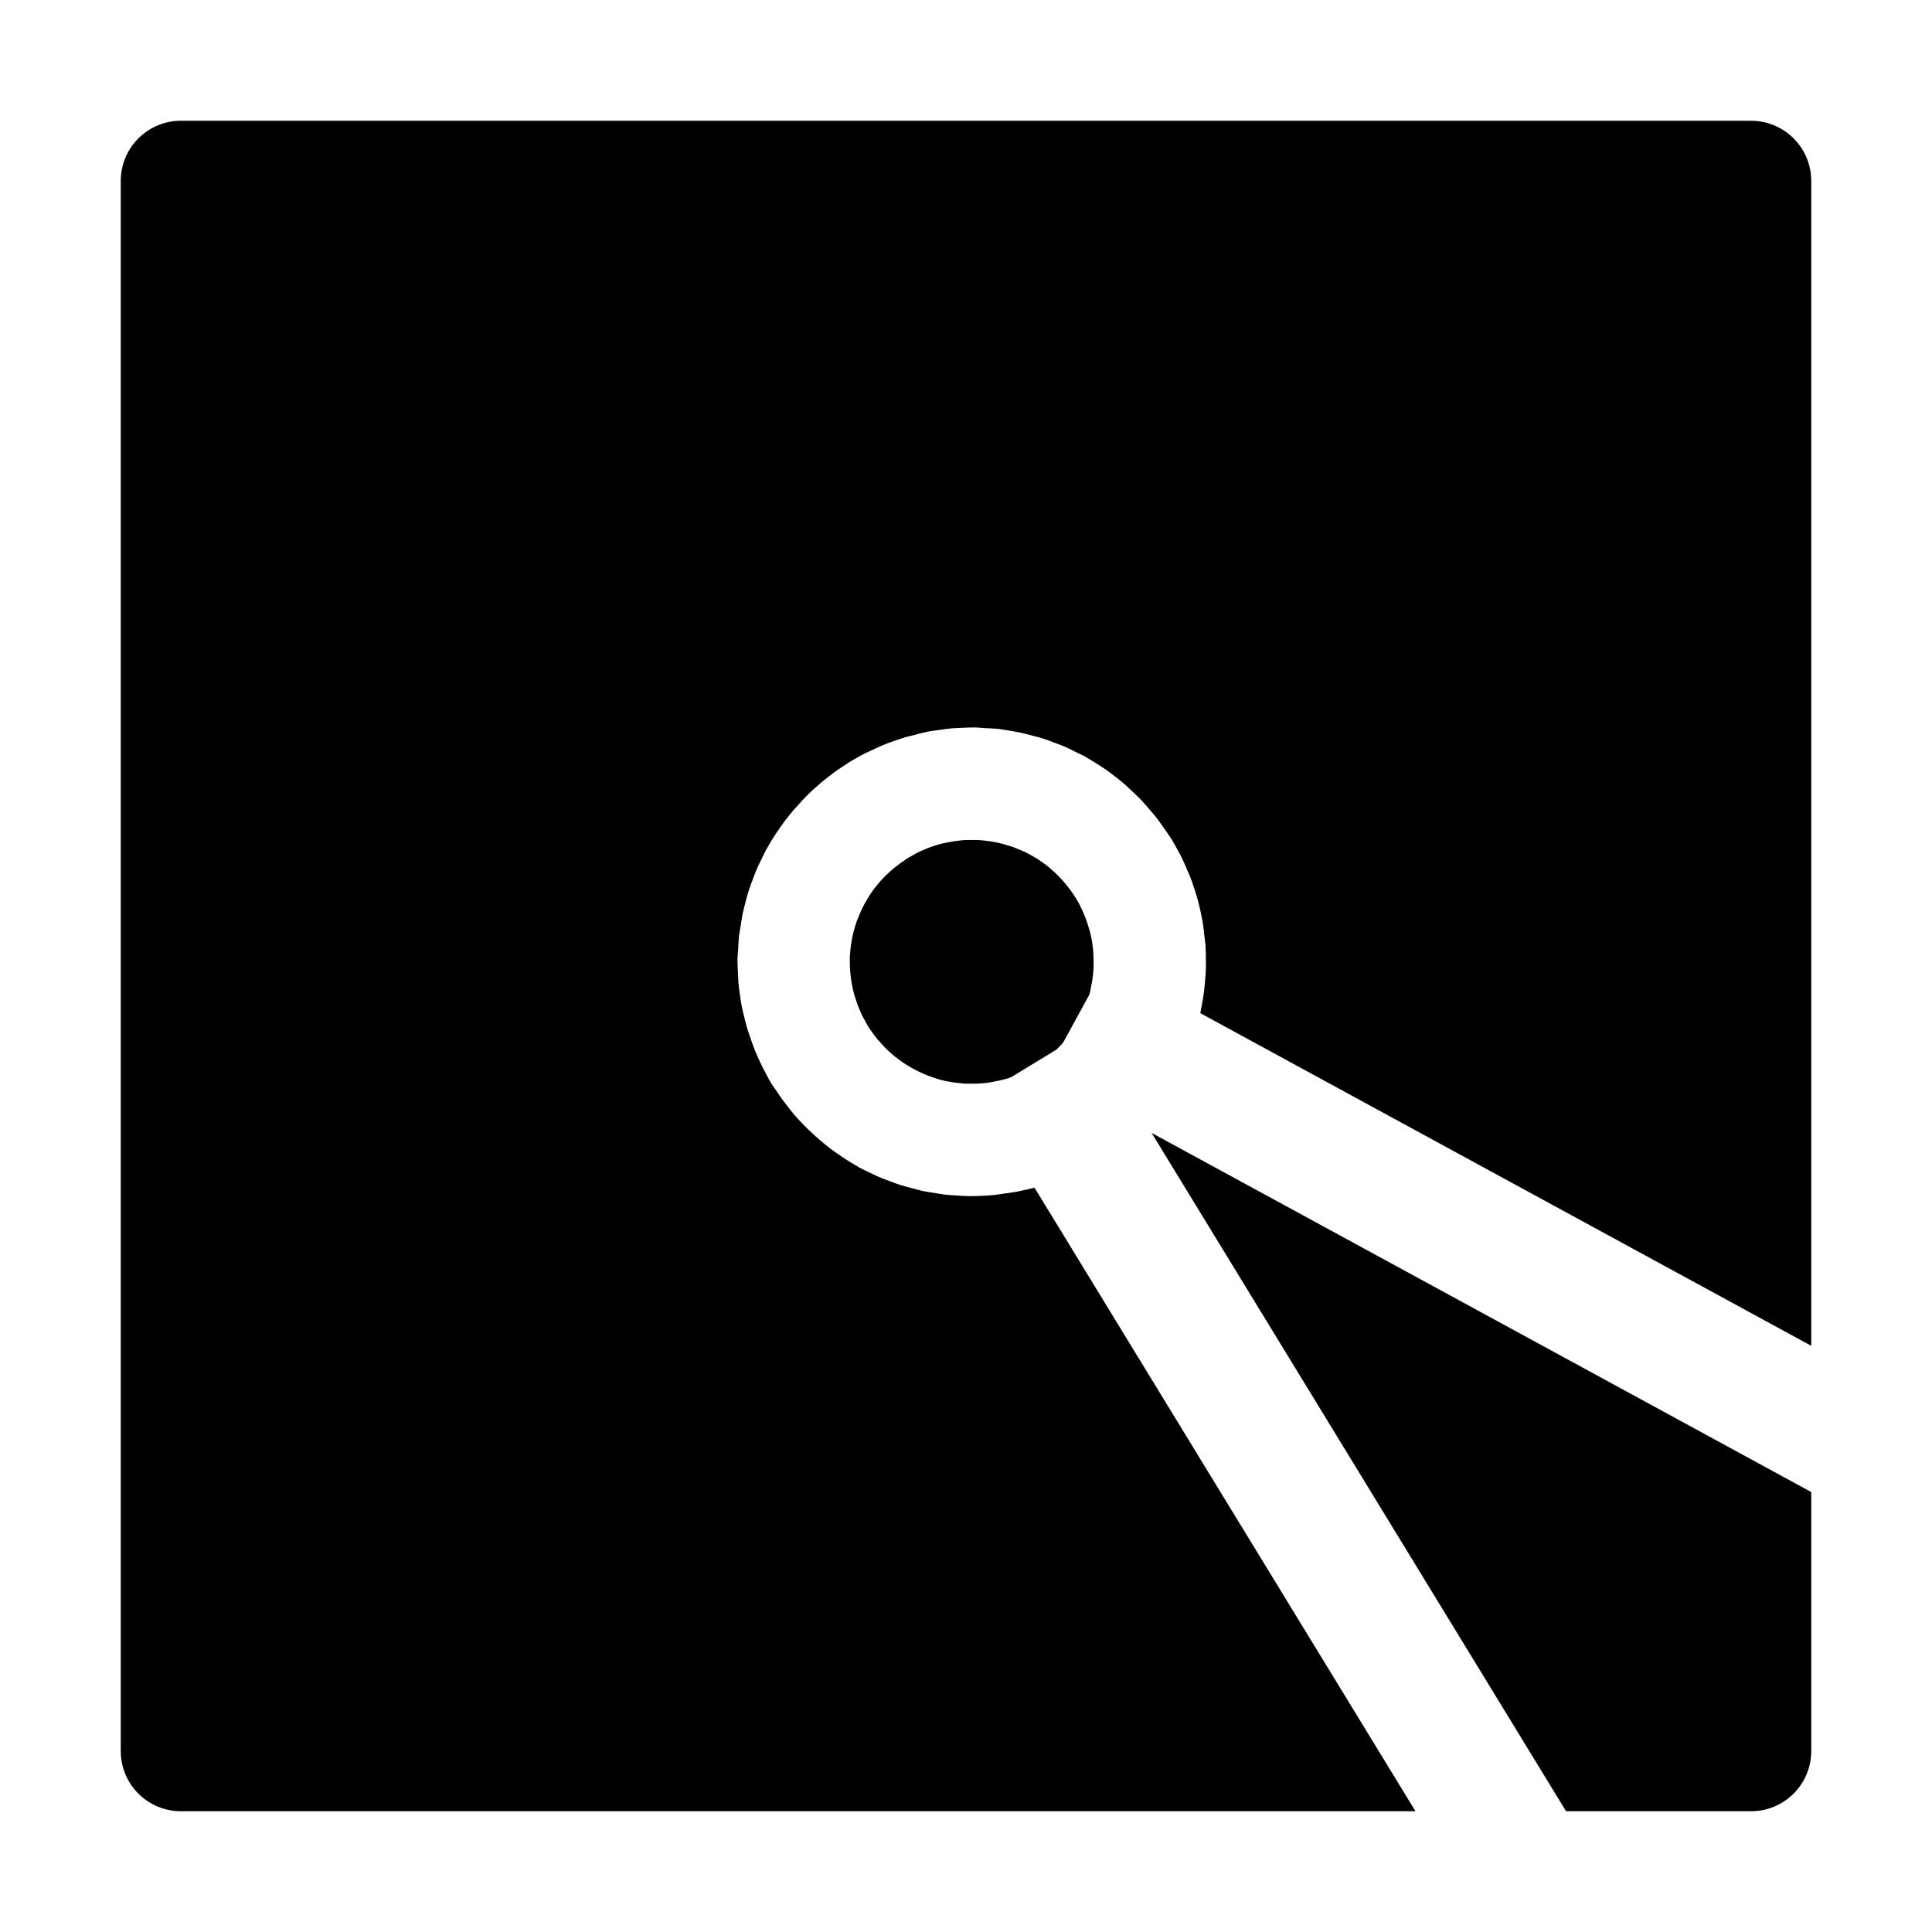 <?xml version="1.0" encoding="UTF-8" standalone="no"?>
<!-- Created with Inkscape (http://www.inkscape.org/) -->

<svg
   xmlns:dc="http://purl.org/dc/elements/1.1/"
   xmlns:cc="http://creativecommons.org/ns#"
   xmlns:rdf="http://www.w3.org/1999/02/22-rdf-syntax-ns#"
   xmlns:svg="http://www.w3.org/2000/svg"
   xmlns="http://www.w3.org/2000/svg"
   xmlns:sodipodi="http://sodipodi.sourceforge.net/DTD/sodipodi-0.dtd"
   xmlns:inkscape="http://www.inkscape.org/namespaces/inkscape"
   width="32"
   height="32"
   id="svg3608"
   version="1.1"
   inkscape:version="0.92.4 (5da689c313, 2019-01-14)"
   sodipodi:docname="visualidentity-celfon.svg"
   inkscape:export-filename="C:\Projects\sien-common\edicons\colorizedpngs\visualidentity-celfon.png"
   inkscape:export-xdpi="540"
   inkscape:export-ydpi="540">
  <defs
     id="defs3610">
    <linearGradient
       y2="276.559"
       x2="434.305"
       y1="290.041"
       x1="423.794"
       gradientUnits="userSpaceOnUse"
       id="SVGID_3_">
      <stop
         id="stop26"
         style="stop-color:#6299BE"
         offset="0" />
      <stop
         id="stop28"
         style="stop-color:#3B80AE"
         offset="1" />
    </linearGradient>
    <linearGradient
       y2="300.502"
       x2="388.914"
       y1="293.178"
       x1="420.64"
       gradientUnits="userSpaceOnUse"
       id="SVGID_2_">
      <stop
         id="stop17"
         style="stop-color:#89B5D0"
         offset="0" />
      <stop
         id="stop19"
         style="stop-color:#6BA2C4"
         offset="1" />
    </linearGradient>
    <linearGradient
       y2="322.7"
       x2="435.914"
       y1="294.878"
       x1="423.022"
       gradientUnits="userSpaceOnUse"
       id="SVGID_1_">
      <stop
         id="stop8"
         style="stop-color:#7690BA"
         offset="0" />
      <stop
         id="stop10"
         style="stop-color:#5474A9"
         offset="1" />
    </linearGradient>
    <linearGradient
       y2="276.559"
       x2="434.305"
       y1="290.041"
       x1="423.794"
       gradientUnits="userSpaceOnUse"
       id="SVGID_3_-8">
      <stop
         id="stop26-8"
         style="stop-color:#6299BE"
         offset="0" />
      <stop
         id="stop28-2"
         style="stop-color:#3B80AE"
         offset="1" />
    </linearGradient>
    <linearGradient
       y2="300.502"
       x2="388.914"
       y1="293.178"
       x1="420.64"
       gradientUnits="userSpaceOnUse"
       id="SVGID_2_-0">
      <stop
         id="stop17-9"
         style="stop-color:#89B5D0"
         offset="0" />
      <stop
         id="stop19-4"
         style="stop-color:#6BA2C4"
         offset="1" />
    </linearGradient>
    <linearGradient
       y2="322.7"
       x2="435.914"
       y1="294.878"
       x1="423.022"
       gradientUnits="userSpaceOnUse"
       id="SVGID_1_-1">
      <stop
         id="stop8-7"
         style="stop-color:#7690BA"
         offset="0" />
      <stop
         id="stop10-4"
         style="stop-color:#5474A9"
         offset="1" />
    </linearGradient>
  </defs>
  <sodipodi:namedview
     id="base"
     pagecolor="#ffffff"
     bordercolor="#666666"
     borderopacity="1.0"
     inkscape:pageopacity="0.0"
     inkscape:pageshadow="2"
     inkscape:zoom="7.919596"
     inkscape:cx="-63.658027"
     inkscape:cy="7.4438953"
     inkscape:document-units="px"
     inkscape:current-layer="layer1"
     showgrid="false"
     inkscape:window-width="1920"
     inkscape:window-height="1017"
     inkscape:window-x="-8"
     inkscape:window-y="-8"
     inkscape:window-maximized="1"
     fit-margin-top="0"
     fit-margin-left="0"
     fit-margin-right="0"
     fit-margin-bottom="0" />
  <g
     inkscape:label="Layer 1"
     inkscape:groupmode="layer"
     id="layer1"
     transform="translate(-203.312,-672.125)">
    <path
       style="fill:#000000;fill-opacity:1;stroke:none"
       d="M 3 2 C 2.446 2 2 2.446 2 3 L 2 29 C 2 29.554 2.446 30 3 30 L 23.445 30 L 17.135 19.672 A 3.883 3.883 0 0 1 16.949 19.715 A 3.883 3.883 0 0 1 16.842 19.738 A 3.883 3.883 0 0 1 16.617 19.771 A 3.883 3.883 0 0 1 16.449 19.795 A 3.883 3.883 0 0 1 16.24 19.807 A 3.883 3.883 0 0 1 16.064 19.812 A 3.883 3.883 0 0 1 15.844 19.801 A 3.883 3.883 0 0 1 15.672 19.789 A 3.883 3.883 0 0 1 15.484 19.76 A 3.883 3.883 0 0 1 15.287 19.727 A 3.883 3.883 0 0 1 15.105 19.68 A 3.883 3.883 0 0 1 14.908 19.625 A 3.883 3.883 0 0 1 14.73 19.561 A 3.883 3.883 0 0 1 14.555 19.492 A 3.883 3.883 0 0 1 14.361 19.4 A 3.883 3.883 0 0 1 14.24 19.342 A 3.883 3.883 0 0 1 14.189 19.311 A 3.883 3.883 0 0 1 14.127 19.275 A 3.883 3.883 0 0 1 13.904 19.131 A 3.883 3.883 0 0 1 13.771 19.037 A 3.883 3.883 0 0 1 13.605 18.904 A 3.883 3.883 0 0 1 13.479 18.793 A 3.883 3.883 0 0 1 13.307 18.627 A 3.883 3.883 0 0 1 13.205 18.52 A 3.883 3.883 0 0 1 13.072 18.359 A 3.883 3.883 0 0 1 12.943 18.189 A 3.883 3.883 0 0 1 12.854 18.059 A 3.883 3.883 0 0 1 12.783 17.959 A 3.883 3.883 0 0 1 12.713 17.834 A 3.883 3.883 0 0 1 12.682 17.775 A 3.883 3.883 0 0 1 12.57 17.549 A 3.883 3.883 0 0 1 12.514 17.422 A 3.883 3.883 0 0 1 12.432 17.199 A 3.883 3.883 0 0 1 12.379 17.043 A 3.883 3.883 0 0 1 12.326 16.84 A 3.883 3.883 0 0 1 12.287 16.674 A 3.883 3.883 0 0 1 12.256 16.479 A 3.883 3.883 0 0 1 12.23 16.268 A 3.883 3.883 0 0 1 12.225 16.139 A 3.883 3.883 0 0 1 12.215 15.883 A 3.883 3.883 0 0 1 12.227 15.717 A 3.883 3.883 0 0 1 12.24 15.506 A 3.883 3.883 0 0 1 12.268 15.336 A 3.883 3.883 0 0 1 12.307 15.107 A 3.883 3.883 0 0 1 12.34 14.975 A 3.883 3.883 0 0 1 12.404 14.744 A 3.883 3.883 0 0 1 12.463 14.58 A 3.883 3.883 0 0 1 12.541 14.381 A 3.883 3.883 0 0 1 12.613 14.23 A 3.883 3.883 0 0 1 12.688 14.078 A 3.883 3.883 0 0 1 12.723 14.018 A 3.883 3.883 0 0 1 12.75 13.969 A 3.883 3.883 0 0 1 12.893 13.748 A 3.883 3.883 0 0 1 12.998 13.6 A 3.883 3.883 0 0 1 13.121 13.445 A 3.883 3.883 0 0 1 13.242 13.309 A 3.883 3.883 0 0 1 13.393 13.15 A 3.883 3.883 0 0 1 13.52 13.033 A 3.883 3.883 0 0 1 13.668 12.908 A 3.883 3.883 0 0 1 13.834 12.781 A 3.883 3.883 0 0 1 13.992 12.674 A 3.883 3.883 0 0 1 14.072 12.621 L 14.074 12.619 A 3.883 3.883 0 0 1 14.178 12.561 A 3.883 3.883 0 0 1 14.262 12.512 A 3.883 3.883 0 0 1 14.457 12.418 A 3.883 3.883 0 0 1 14.629 12.34 A 3.883 3.883 0 0 1 14.781 12.283 A 3.883 3.883 0 0 1 15.004 12.209 A 3.883 3.883 0 0 1 15.135 12.176 A 3.883 3.883 0 0 1 15.375 12.117 A 3.883 3.883 0 0 1 15.576 12.088 A 3.883 3.883 0 0 1 15.74 12.066 A 3.883 3.883 0 0 1 15.945 12.055 A 3.883 3.883 0 0 1 16.15 12.049 A 3.883 3.883 0 0 1 16.316 12.061 A 3.883 3.883 0 0 1 16.525 12.072 A 3.883 3.883 0 0 1 16.721 12.102 A 3.883 3.883 0 0 1 16.91 12.137 A 3.883 3.883 0 0 1 17.113 12.188 A 3.883 3.883 0 0 1 17.273 12.232 A 3.883 3.883 0 0 1 17.48 12.307 A 3.883 3.883 0 0 1 17.648 12.373 A 3.883 3.883 0 0 1 17.848 12.471 A 3.883 3.883 0 0 1 17.955 12.521 A 3.883 3.883 0 0 1 17.98 12.537 A 3.883 3.883 0 0 1 18.158 12.645 A 3.883 3.883 0 0 1 18.309 12.742 A 3.883 3.883 0 0 1 18.467 12.859 A 3.883 3.883 0 0 1 18.615 12.979 A 3.883 3.883 0 0 1 18.766 13.119 A 3.883 3.883 0 0 1 18.895 13.244 A 3.883 3.883 0 0 1 19.043 13.412 A 3.883 3.883 0 0 1 19.143 13.529 A 3.883 3.883 0 0 1 19.287 13.729 A 3.883 3.883 0 0 1 19.367 13.844 A 3.883 3.883 0 0 1 19.41 13.908 A 3.883 3.883 0 0 1 19.5 14.07 A 3.883 3.883 0 0 1 19.553 14.166 A 3.883 3.883 0 0 1 19.668 14.42 A 3.883 3.883 0 0 1 19.711 14.518 A 3.883 3.883 0 0 1 19.803 14.787 A 3.883 3.883 0 0 1 19.832 14.881 A 3.883 3.883 0 0 1 19.895 15.148 A 3.883 3.883 0 0 1 19.92 15.273 A 3.883 3.883 0 0 1 19.949 15.51 A 3.883 3.883 0 0 1 19.967 15.656 A 3.883 3.883 0 0 1 19.973 15.885 A 3.883 3.883 0 0 1 19.973 16.051 A 3.883 3.883 0 0 1 19.957 16.279 A 3.883 3.883 0 0 1 19.941 16.43 A 3.883 3.883 0 0 1 19.893 16.713 A 3.883 3.883 0 0 1 19.881 16.781 L 30 22.291 L 30 3 C 30 2.446 29.554 2 29 2 L 3 2 z M 16.199 13.912 A 2.021 2.021 0 0 0 16.193 13.914 A 2.021 2.021 0 0 0 16.039 13.914 A 2.021 2.021 0 0 0 15.98 13.914 A 2.021 2.021 0 0 0 15.879 13.924 A 2.021 2.021 0 0 0 15.773 13.938 A 2.021 2.021 0 0 0 15.678 13.957 A 2.021 2.021 0 0 0 15.572 13.98 A 2.021 2.021 0 0 0 15.463 14.014 A 2.021 2.021 0 0 0 15.406 14.031 A 2.021 2.021 0 0 0 15.395 14.037 A 2.021 2.021 0 0 0 15.254 14.096 A 2.021 2.021 0 0 0 15.209 14.117 A 2.021 2.021 0 0 0 15.084 14.186 A 2.021 2.021 0 0 0 15.025 14.219 L 15.023 14.221 A 2.021 2.021 0 0 0 14.967 14.26 A 2.021 2.021 0 0 0 14.881 14.322 A 2.021 2.021 0 0 0 14.809 14.377 A 2.021 2.021 0 0 0 14.713 14.461 A 2.021 2.021 0 0 0 14.66 14.512 A 2.021 2.021 0 0 0 14.578 14.6 A 2.021 2.021 0 0 0 14.518 14.672 A 2.021 2.021 0 0 0 14.457 14.75 A 2.021 2.021 0 0 0 14.398 14.838 A 2.021 2.021 0 0 0 14.35 14.918 A 2.021 2.021 0 0 0 14.289 15.029 A 2.021 2.021 0 0 0 14.27 15.07 A 2.021 2.021 0 0 0 14.223 15.18 A 2.021 2.021 0 0 0 14.193 15.252 A 2.021 2.021 0 0 0 14.16 15.354 A 2.021 2.021 0 0 0 14.129 15.469 A 2.021 2.021 0 0 0 14.113 15.543 A 2.021 2.021 0 0 0 14.096 15.643 A 2.021 2.021 0 0 0 14.082 15.773 A 2.021 2.021 0 0 0 14.076 15.854 A 2.021 2.021 0 0 0 14.076 15.955 A 2.021 2.021 0 0 0 14.08 16.061 A 2.021 2.021 0 0 0 14.088 16.145 A 2.021 2.021 0 0 0 14.102 16.258 A 2.021 2.021 0 0 0 14.119 16.348 A 2.021 2.021 0 0 0 14.145 16.459 A 2.021 2.021 0 0 0 14.176 16.557 A 2.021 2.021 0 0 0 14.203 16.639 A 2.021 2.021 0 0 0 14.244 16.738 A 2.021 2.021 0 0 0 14.291 16.842 A 2.021 2.021 0 0 0 14.326 16.904 A 2.021 2.021 0 0 0 14.383 17.008 A 2.021 2.021 0 0 0 14.418 17.059 A 2.021 2.021 0 0 0 14.436 17.084 A 2.021 2.021 0 0 0 14.535 17.215 A 2.021 2.021 0 0 0 14.574 17.258 A 2.021 2.021 0 0 0 14.678 17.371 A 2.021 2.021 0 0 0 14.695 17.387 A 2.021 2.021 0 0 0 14.83 17.506 A 2.021 2.021 0 0 0 14.852 17.521 A 2.021 2.021 0 0 0 14.986 17.619 A 2.021 2.021 0 0 0 15.029 17.645 A 2.021 2.021 0 0 0 15.346 17.805 A 2.021 2.021 0 0 0 15.361 17.812 A 2.021 2.021 0 0 0 15.479 17.854 A 2.021 2.021 0 0 0 15.572 17.883 A 2.021 2.021 0 0 0 15.678 17.908 A 2.021 2.021 0 0 0 15.768 17.924 A 2.021 2.021 0 0 0 15.889 17.939 A 2.021 2.021 0 0 0 15.957 17.947 A 2.021 2.021 0 0 0 16.088 17.949 A 2.021 2.021 0 0 0 16.168 17.949 A 2.021 2.021 0 0 0 16.266 17.943 A 2.021 2.021 0 0 0 16.375 17.932 A 2.021 2.021 0 0 0 16.475 17.912 A 2.021 2.021 0 0 0 16.564 17.895 A 2.021 2.021 0 0 0 16.664 17.869 A 2.021 2.021 0 0 0 16.748 17.842 L 17.498 17.385 A 2.021 2.021 0 0 0 17.57 17.311 A 2.021 2.021 0 0 0 17.582 17.299 A 2.021 2.021 0 0 0 17.617 17.254 L 18.037 16.486 A 2.021 2.021 0 0 1 18.039 16.484 A 2.021 2.021 0 0 0 18.053 16.438 A 2.021 2.021 0 0 0 18.057 16.418 A 2.021 2.021 0 0 0 18.072 16.338 A 2.021 2.021 0 0 0 18.098 16.197 A 2.021 2.021 0 0 0 18.098 16.193 A 2.021 2.021 0 0 0 18.1 16.176 A 2.021 2.021 0 0 0 18.113 16.01 A 2.021 2.021 0 0 0 18.113 15.941 A 2.021 2.021 0 0 0 18.109 15.789 A 2.021 2.021 0 0 0 18.086 15.588 A 2.021 2.021 0 0 0 18.043 15.395 A 2.021 2.021 0 0 0 18.041 15.391 A 2.021 2.021 0 0 0 18.035 15.375 A 2.021 2.021 0 0 0 17.982 15.211 A 2.021 2.021 0 0 0 17.963 15.164 A 2.021 2.021 0 0 0 17.9 15.023 A 2.021 2.021 0 0 0 17.879 14.98 A 2.021 2.021 0 0 0 17.797 14.84 A 2.021 2.021 0 0 0 17.693 14.695 A 2.021 2.021 0 0 0 17.662 14.656 A 2.021 2.021 0 0 0 17.566 14.547 A 2.021 2.021 0 0 0 17.52 14.5 A 2.021 2.021 0 0 0 17.42 14.406 A 2.021 2.021 0 0 0 17.379 14.369 A 2.021 2.021 0 0 0 17.273 14.289 A 2.021 2.021 0 0 0 17.188 14.23 A 2.021 2.021 0 0 0 17.123 14.191 A 2.021 2.021 0 0 0 16.99 14.119 A 2.021 2.021 0 0 0 16.979 14.111 A 2.021 2.021 0 0 0 16.971 14.109 A 2.021 2.021 0 0 0 16.859 14.062 A 2.021 2.021 0 0 0 16.766 14.025 A 2.021 2.021 0 0 0 16.682 14 A 2.021 2.021 0 0 0 16.574 13.969 A 2.021 2.021 0 0 0 16.48 13.949 A 2.021 2.021 0 0 0 16.379 13.932 A 2.021 2.021 0 0 0 16.232 13.916 A 2.021 2.021 0 0 0 16.199 13.912 z M 19.074 18.764 L 25.939 30 L 29 30 C 29.554 30 30 29.554 30 29 L 30 24.713 L 19.074 18.764 z "
       transform="translate(203.312,672.125)"
       id="rect2995" />
  </g>
</svg>
